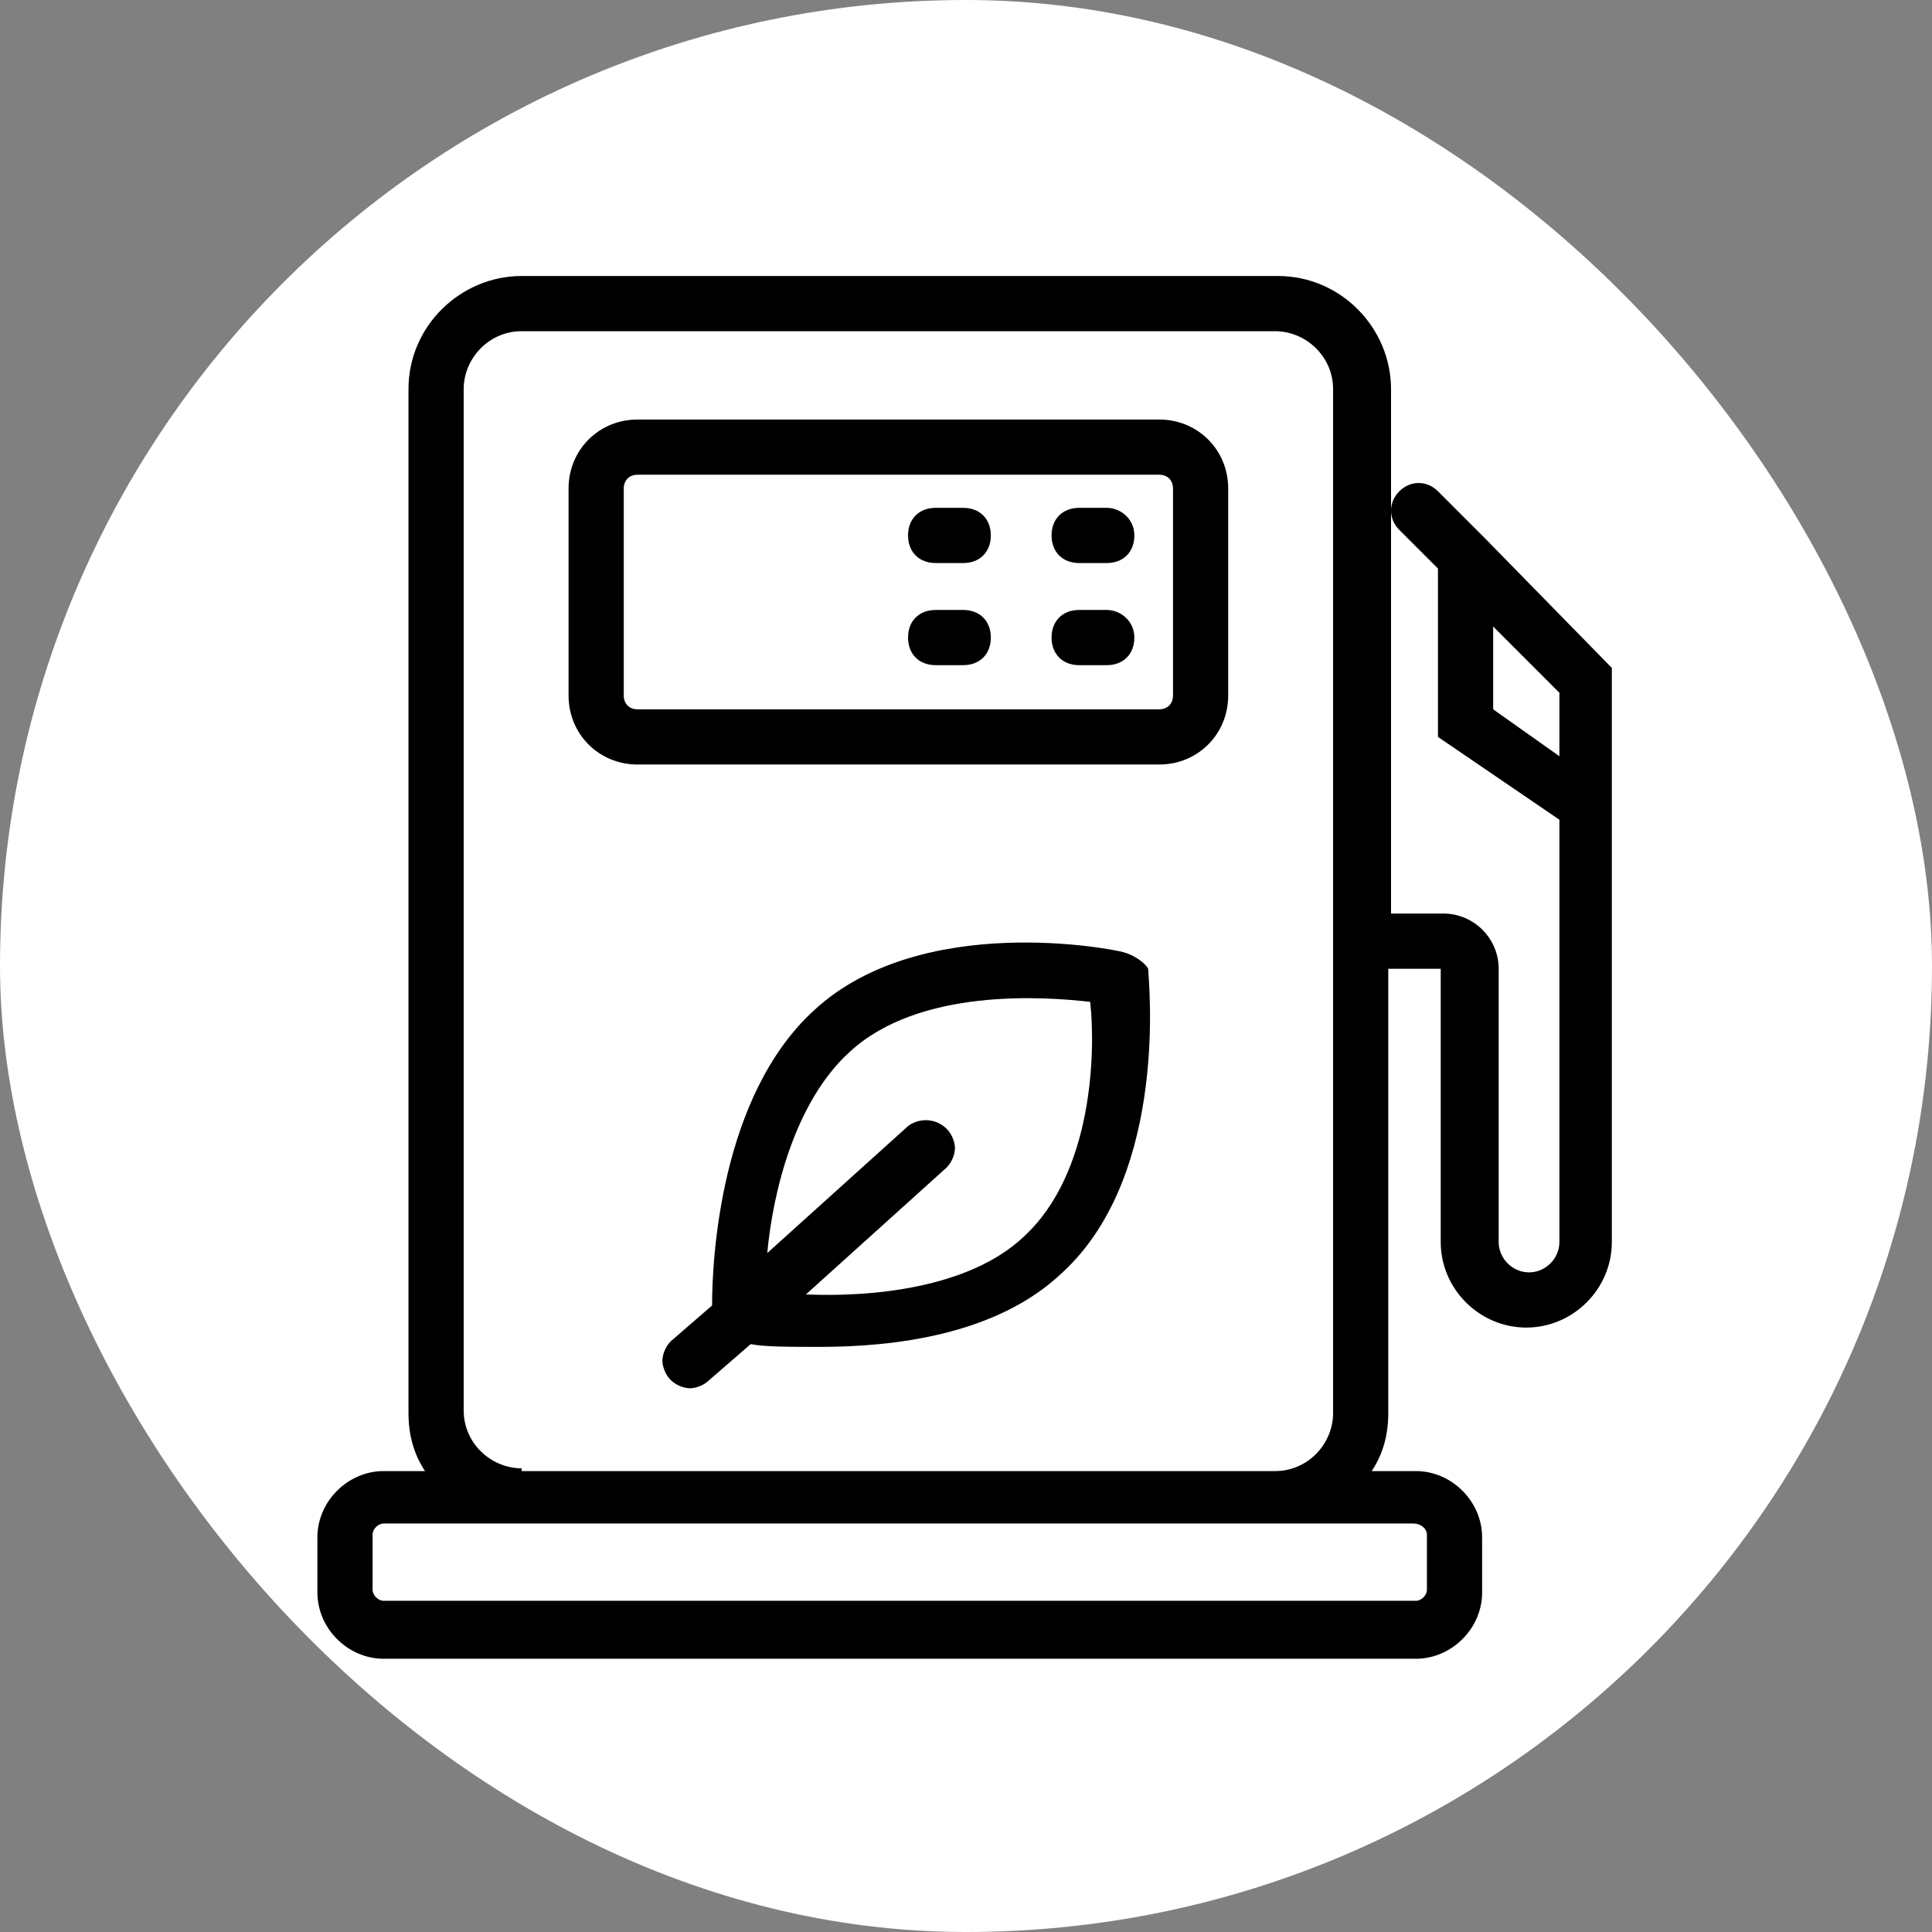 <svg xmlns="http://www.w3.org/2000/svg" version="1.1" xmlns:xlink="http://www.w3.org/1999/xlink" width="1000" height="1000"><rect width="100%" height="100%" fill="#808080" stroke="none"/><g clip-path="url(#SvgjsClipPath1133)"><rect width="1000" height="1000" fill="#ffffff"></rect><g transform="matrix(1,0,0,1,100,100)"><svg xmlns="http://www.w3.org/2000/svg" version="1.1" xmlns:xlink="http://www.w3.org/1999/xlink" width="800px" height="800px"><svg fill="#000000" width="800px" height="800px" viewBox="0 0 56 56" id="Layer_1" version="1.1" xml:space="preserve" xmlns="http://www.w3.org/2000/svg" xmlns:xlink="http://www.w3.org/1999/xlink">

<g>

<path d="M33.7,27.5c-0.3-0.1-7.3-1.5-11.2,2.1c-3.4,3.1-3.7,9-3.7,10.7l-1.5,1.3c-0.2,0.2-0.3,0.5-0.3,0.7c0,0.2,0.1,0.5,0.3,0.7   c0.2,0.2,0.5,0.3,0.7,0.3c0.2,0,0.5-0.1,0.7-0.3l1.5-1.3c0.5,0.1,1.4,0.1,2.5,0.1c2.6,0,6.4-0.4,8.8-2.7c3.9-3.6,3.1-10.7,3.1-11   C34.5,27.9,34.1,27.6,33.7,27.5z M30.1,37.8C30.1,37.8,30.1,37.8,30.1,37.8c-2,1.9-5.6,2.2-7.9,2.1l5.1-4.6   c0.2-0.2,0.3-0.5,0.3-0.7c0-0.2-0.1-0.5-0.3-0.7c-0.4-0.4-1-0.4-1.4-0.1l-5.1,4.6c0.2-2.2,1-5.5,3-7.3c2.5-2.3,7-2,8.7-1.8   C32.7,31.1,32.6,35.5,30.1,37.8z"></path>

<path d="M35,8.2H16.1c-1.4,0-2.5,1.1-2.5,2.5v7.5c0,1.4,1.1,2.5,2.5,2.5H35c1.4,0,2.5-1.1,2.5-2.5v-7.5C37.5,9.3,36.4,8.2,35,8.2z    M35.5,18.2c0,0.3-0.2,0.5-0.5,0.5H16.1c-0.3,0-0.5-0.2-0.5-0.5v-7.5c0-0.3,0.2-0.5,0.5-0.5H35c0.3,0,0.5,0.2,0.5,0.5V18.2z"></path>

<path d="M27.9,11.4h-1c-0.6,0-1,0.4-1,1s0.4,1,1,1h1c0.6,0,1-0.4,1-1S28.5,11.4,27.9,11.4z"></path>

<path d="M33.1,11.4h-1c-0.6,0-1,0.4-1,1s0.4,1,1,1h1c0.6,0,1-0.4,1-1S33.6,11.4,33.1,11.4z"></path>

<path d="M27.9,15.1h-1c-0.6,0-1,0.4-1,1s0.4,1,1,1h1c0.6,0,1-0.4,1-1S28.5,15.1,27.9,15.1z"></path>

<path d="M33.1,15.1h-1c-0.6,0-1,0.4-1,1s0.4,1,1,1h1c0.6,0,1-0.4,1-1S33.6,15.1,33.1,15.1z"></path>

<path d="M46.8,12.5C46.8,12.5,46.8,12.5,46.8,12.5l-1.7-1.7c-0.4-0.4-1-0.4-1.4,0s-0.4,1,0,1.4l1.4,1.4v6.1l4.4,3V38   c0,0.6-0.5,1.1-1.1,1.1c-0.6,0-1.1-0.5-1.1-1.1v-9.9c0-1.1-0.9-2-2-2h-1.9v-19c0-2.2-1.8-4.1-4.1-4.1H11.9C9.7,3,7.8,4.8,7.8,7.1   v37.1c0,0.8,0.2,1.5,0.6,2.1H6.9c-1.3,0-2.4,1.1-2.4,2.4v2c0,1.3,1.1,2.4,2.4,2.4h37.4c1.3,0,2.4-1.1,2.4-2.4v-2   c0-1.3-1.1-2.4-2.4-2.4h-1.6c0.4-0.6,0.6-1.3,0.6-2.1V28.1h1.9V38c0,1.7,1.4,3.1,3.1,3.1c1.7,0,3.1-1.4,3.1-3.1V17.2L46.8,12.5z    M44.7,48.6v2c0,0.2-0.2,0.4-0.4,0.4H6.9c-0.2,0-0.4-0.2-0.4-0.4v-2c0-0.2,0.2-0.4,0.4-0.4h5h27.3h5C44.5,48.2,44.7,48.4,44.7,48.6   z M11.9,46.2c-1.1,0-2.1-0.9-2.1-2.1V7.1c0-1.1,0.9-2.1,2.1-2.1h27.3c1.1,0,2.1,0.9,2.1,2.1v37.1c0,1.1-0.9,2.1-2.1,2.1H11.9z    M47.1,18.7v-3l2.4,2.4v2.3L47.1,18.7z"></path>

</g>

</svg></svg></g></g><defs><clipPath id="SvgjsClipPath1133"><rect width="1000" height="1000" x="0" y="0" rx="500" ry="500"></rect></clipPath></defs></svg>